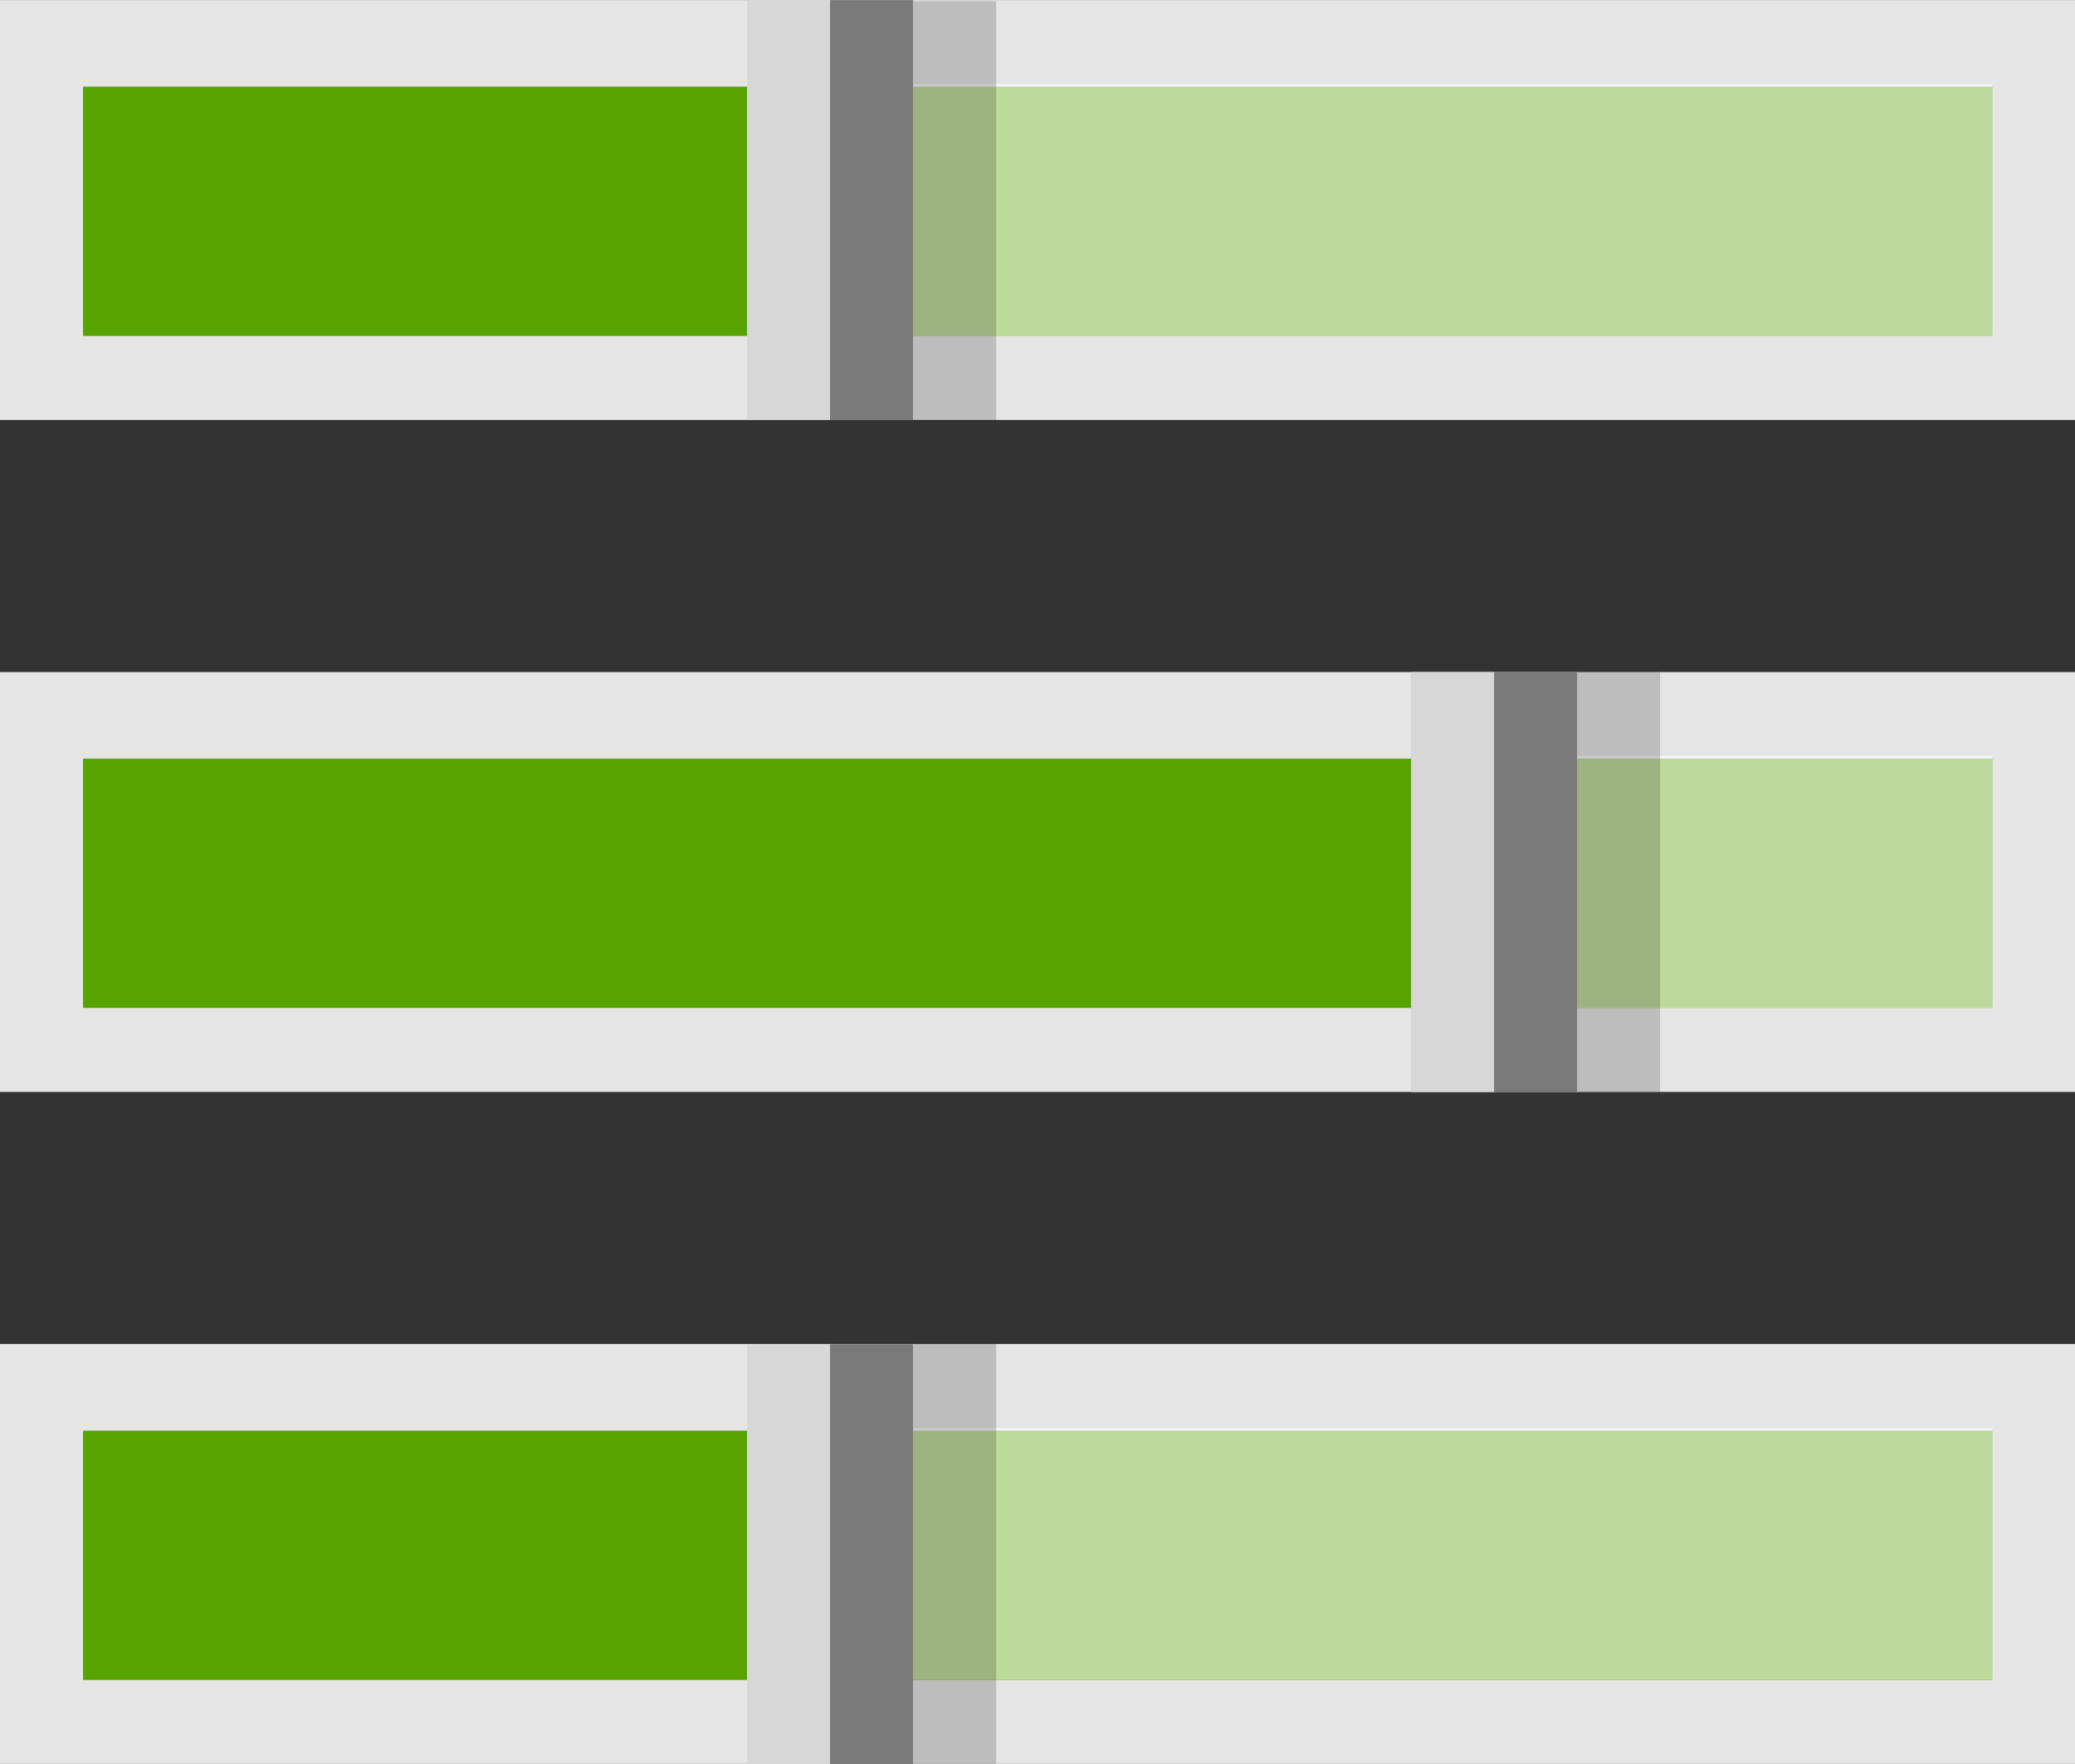 <?xml version="1.0" encoding="UTF-8" standalone="no"?>
<!-- Generated by Microsoft Visio, SVG Export Usage and Quota.svg Page-1 -->

<svg
   xmlns:dc="http://purl.org/dc/elements/1.1/"
   xmlns:cc="http://creativecommons.org/ns#"
   xmlns:rdf="http://www.w3.org/1999/02/22-rdf-syntax-ns#"
   xmlns:svg="http://www.w3.org/2000/svg"
   xmlns="http://www.w3.org/2000/svg"
   xmlns:sodipodi="http://sodipodi.sourceforge.net/DTD/sodipodi-0.dtd"
   xmlns:inkscape="http://www.inkscape.org/namespaces/inkscape"
   width="0.787in"
   height="0.669in"
   viewBox="0 0 56.69 48.188"
   xml:space="preserve"
   class="st7"
   version="1.1"
   id="svg94"
   sodipodi:docname="Usage and Quota.svg"
   style="font-size:12px;overflow:visible;color-interpolation-filters:sRGB;fill:none;fill-rule:evenodd;stroke-linecap:square;stroke-miterlimit:3"
   inkscape:version="0.92.5 (2060ec1f9f, 2020-04-08)"><rect x="0" y="0" width="56.69" height="48.188" fill="#333333" stroke="none"/><defs
   id="defs98" /><sodipodi:namedview
   pagecolor="#ffffff"
   bordercolor="#666666"
   borderopacity="1"
   objecttolerance="10"
   gridtolerance="10"
   guidetolerance="10"
   inkscape:pageopacity="0"
   inkscape:pageshadow="2"
   inkscape:window-width="640"
   inkscape:window-height="480"
   id="namedview96"
   showgrid="false"
   inkscape:zoom="1.8741153"
   inkscape:cx="37.795223"
   inkscape:cy="17.608988"
   inkscape:window-x="0"
   inkscape:window-y="0"
   inkscape:window-maximized="0"
   inkscape:current-layer="svg94" />
	<style
   type="text/css"
   id="style2">
	<![CDATA[
		.st1 {fill:#e5e5e5;stroke:none;stroke-linecap:butt;stroke-width:12.24}
		.st2 {fill:#57a300;stroke:none;stroke-linecap:butt;stroke-width:12.24}
		.st3 {fill:#ffffff;fill-opacity:0.6;stroke:none;stroke-linecap:butt;stroke-width:12.24}
		.st4 {fill:#7a7a7a;stroke:none;stroke-linecap:butt;stroke-width:12.24}
		.st5 {fill:#ffffff;fill-opacity:0.7;stroke:none;stroke-linecap:butt;stroke-width:12.24}
		.st6 {fill:#1e1e1e;fill-opacity:0.2;stroke:none;stroke-linecap:butt;stroke-width:12.24}
		.st7 {fill:none;fill-rule:evenodd;font-size:12px;overflow:visible;stroke-linecap:square;stroke-miterlimit:3}
	]]>
	</style>

	<g
   id="g92"
   transform="translate(-12.24,-12.241)">
		<title
   id="title4">Page-1</title>
		<g
   id="group739-1"
   transform="translate(12.24,-34.016)">
			<title
   id="title6">Usage and Quota</title>
			<g
   id="group740-2">
				<title
   id="title8">g36</title>
				<g
   id="shape741-3">
					<title
   id="title10">path4</title>
					<path
   d="M 0,82.97 H 56.69 V 94.44 H 0 Z"
   class="st1"
   id="path12"
   inkscape:connector-curvature="0"
   style="fill:#e5e5e5;stroke:none;stroke-width:12.24;stroke-linecap:butt" />
				</g>
				<g
   id="shape742-5"
   transform="translate(2.268,-2.293)">
					<title
   id="title15">path6</title>
					<path
   d="m 0,87.63 h 52.16 v 6.81 H 0 Z"
   class="st2"
   id="path17"
   inkscape:connector-curvature="0"
   style="fill:#57a300;stroke:none;stroke-width:12.24;stroke-linecap:butt" />
				</g>
				<g
   id="shape743-7"
   transform="translate(22.677,-2.295)">
					<title
   id="title20">path8</title>
					<path
   d="m 0,87.56 h 31.75 v 6.88 H 0 Z"
   class="st3"
   id="path22"
   inkscape:connector-curvature="0"
   style="fill:#ffffff;fill-opacity:0.6;stroke:none;stroke-width:12.24;stroke-linecap:butt" />
				</g>
				<g
   id="shape744-9"
   transform="translate(20.409)">
					<title
   id="title25">path10</title>
					<rect
   x="0"
   y="82.973"
   width="4.535"
   height="11.472"
   class="st4"
   id="rect27"
   style="fill:#7a7a7a;stroke:none;stroke-width:12.24;stroke-linecap:butt" />
				</g>
				<g
   id="shape745-11"
   transform="translate(20.409,-0.001)">
					<title
   id="title30">path12</title>
					<rect
   x="0"
   y="82.972"
   width="2.268"
   height="11.473"
   class="st5"
   id="rect32"
   style="fill:#ffffff;fill-opacity:0.7;stroke:none;stroke-width:12.24;stroke-linecap:butt" />
				</g>
				<g
   id="shape746-13"
   transform="translate(0,-18.356)">
					<title
   id="title35">path14</title>
					<path
   d="M 0,82.97 H 56.69 V 94.44 H 0 Z"
   class="st1"
   id="path37"
   inkscape:connector-curvature="0"
   style="fill:#e5e5e5;stroke:none;stroke-width:12.24;stroke-linecap:butt" />
				</g>
				<g
   id="shape747-15"
   transform="translate(2.268,-20.651)">
					<title
   id="title40">path16</title>
					<path
   d="m 0,87.63 h 52.16 v 6.81 H 0 Z"
   class="st2"
   id="path42"
   inkscape:connector-curvature="0"
   style="fill:#57a300;stroke:none;stroke-width:12.24;stroke-linecap:butt" />
				</g>
				<g
   id="shape748-17"
   transform="translate(40.819,-20.657)">
					<title
   id="title45">path18</title>
					<rect
   x="0"
   y="87.558"
   width="13.606"
   height="6.887"
   class="st3"
   id="rect47"
   style="fill:#ffffff;fill-opacity:0.6;stroke:none;stroke-width:12.24;stroke-linecap:butt" />
				</g>
				<g
   id="shape749-19"
   transform="translate(38.551,-18.357)">
					<title
   id="title50">path20</title>
					<rect
   x="0"
   y="82.973"
   width="4.535"
   height="11.472"
   class="st4"
   id="rect52"
   style="fill:#7a7a7a;stroke:none;stroke-width:12.24;stroke-linecap:butt" />
				</g>
				<g
   id="shape750-21"
   transform="translate(38.551,-18.358)">
					<title
   id="title55">path22</title>
					<rect
   x="0"
   y="82.972"
   width="2.268"
   height="11.473"
   class="st5"
   id="rect57"
   style="fill:#ffffff;fill-opacity:0.7;stroke:none;stroke-width:12.24;stroke-linecap:butt" />
				</g>
				<g
   id="shape751-23"
   transform="translate(0,-36.712)">
					<title
   id="title60">path24</title>
					<path
   d="M 0,82.97 H 56.69 V 94.44 H 0 Z"
   class="st1"
   id="path62"
   inkscape:connector-curvature="0"
   style="fill:#e5e5e5;stroke:none;stroke-width:12.24;stroke-linecap:butt" />
				</g>
				<g
   id="shape752-25"
   transform="translate(2.268,-39.008)">
					<title
   id="title65">path26</title>
					<path
   d="m 0,87.63 h 52.16 v 6.81 H 0 Z"
   class="st2"
   id="path67"
   inkscape:connector-curvature="0"
   style="fill:#57a300;stroke:none;stroke-width:12.24;stroke-linecap:butt" />
				</g>
				<g
   id="shape753-27"
   transform="translate(22.677,-39.007)">
					<title
   id="title70">path28</title>
					<path
   d="m 0,87.56 h 31.75 v 6.88 H 0 Z"
   class="st3"
   id="path72"
   inkscape:connector-curvature="0"
   style="fill:#ffffff;fill-opacity:0.6;stroke:none;stroke-width:12.24;stroke-linecap:butt" />
				</g>
				<g
   id="shape754-29"
   transform="translate(20.409,-36.714)">
					<title
   id="title75">path30</title>
					<rect
   x="0"
   y="82.973"
   width="4.535"
   height="11.472"
   class="st4"
   id="rect77"
   style="fill:#7a7a7a;stroke:none;stroke-width:12.24;stroke-linecap:butt" />
				</g>
				<g
   id="shape755-31"
   transform="translate(20.409,-36.715)">
					<title
   id="title80">path32</title>
					<rect
   x="0"
   y="82.972"
   width="2.268"
   height="11.473"
   class="st5"
   id="rect82"
   style="fill:#ffffff;fill-opacity:0.7;stroke:none;stroke-width:12.24;stroke-linecap:butt" />
				</g>
				<g
   id="shape756-33"
   transform="translate(24.945,-0.001)">
					<title
   id="title85">path34</title>
					<path
   d="M 0,82.97 H 2.27 V 94.44 H 0 Z M 0,46.29 H 2.27 V 57.77 H 0 Z m 18.14,18.32 h 2.27 v 11.47 h -2.27 z"
   class="st6"
   id="path87"
   inkscape:connector-curvature="0"
   style="fill:#1e1e1e;fill-opacity:0.2;stroke:none;stroke-width:12.24;stroke-linecap:butt" />
				</g>
			</g>
		</g>
	</g>
</svg>